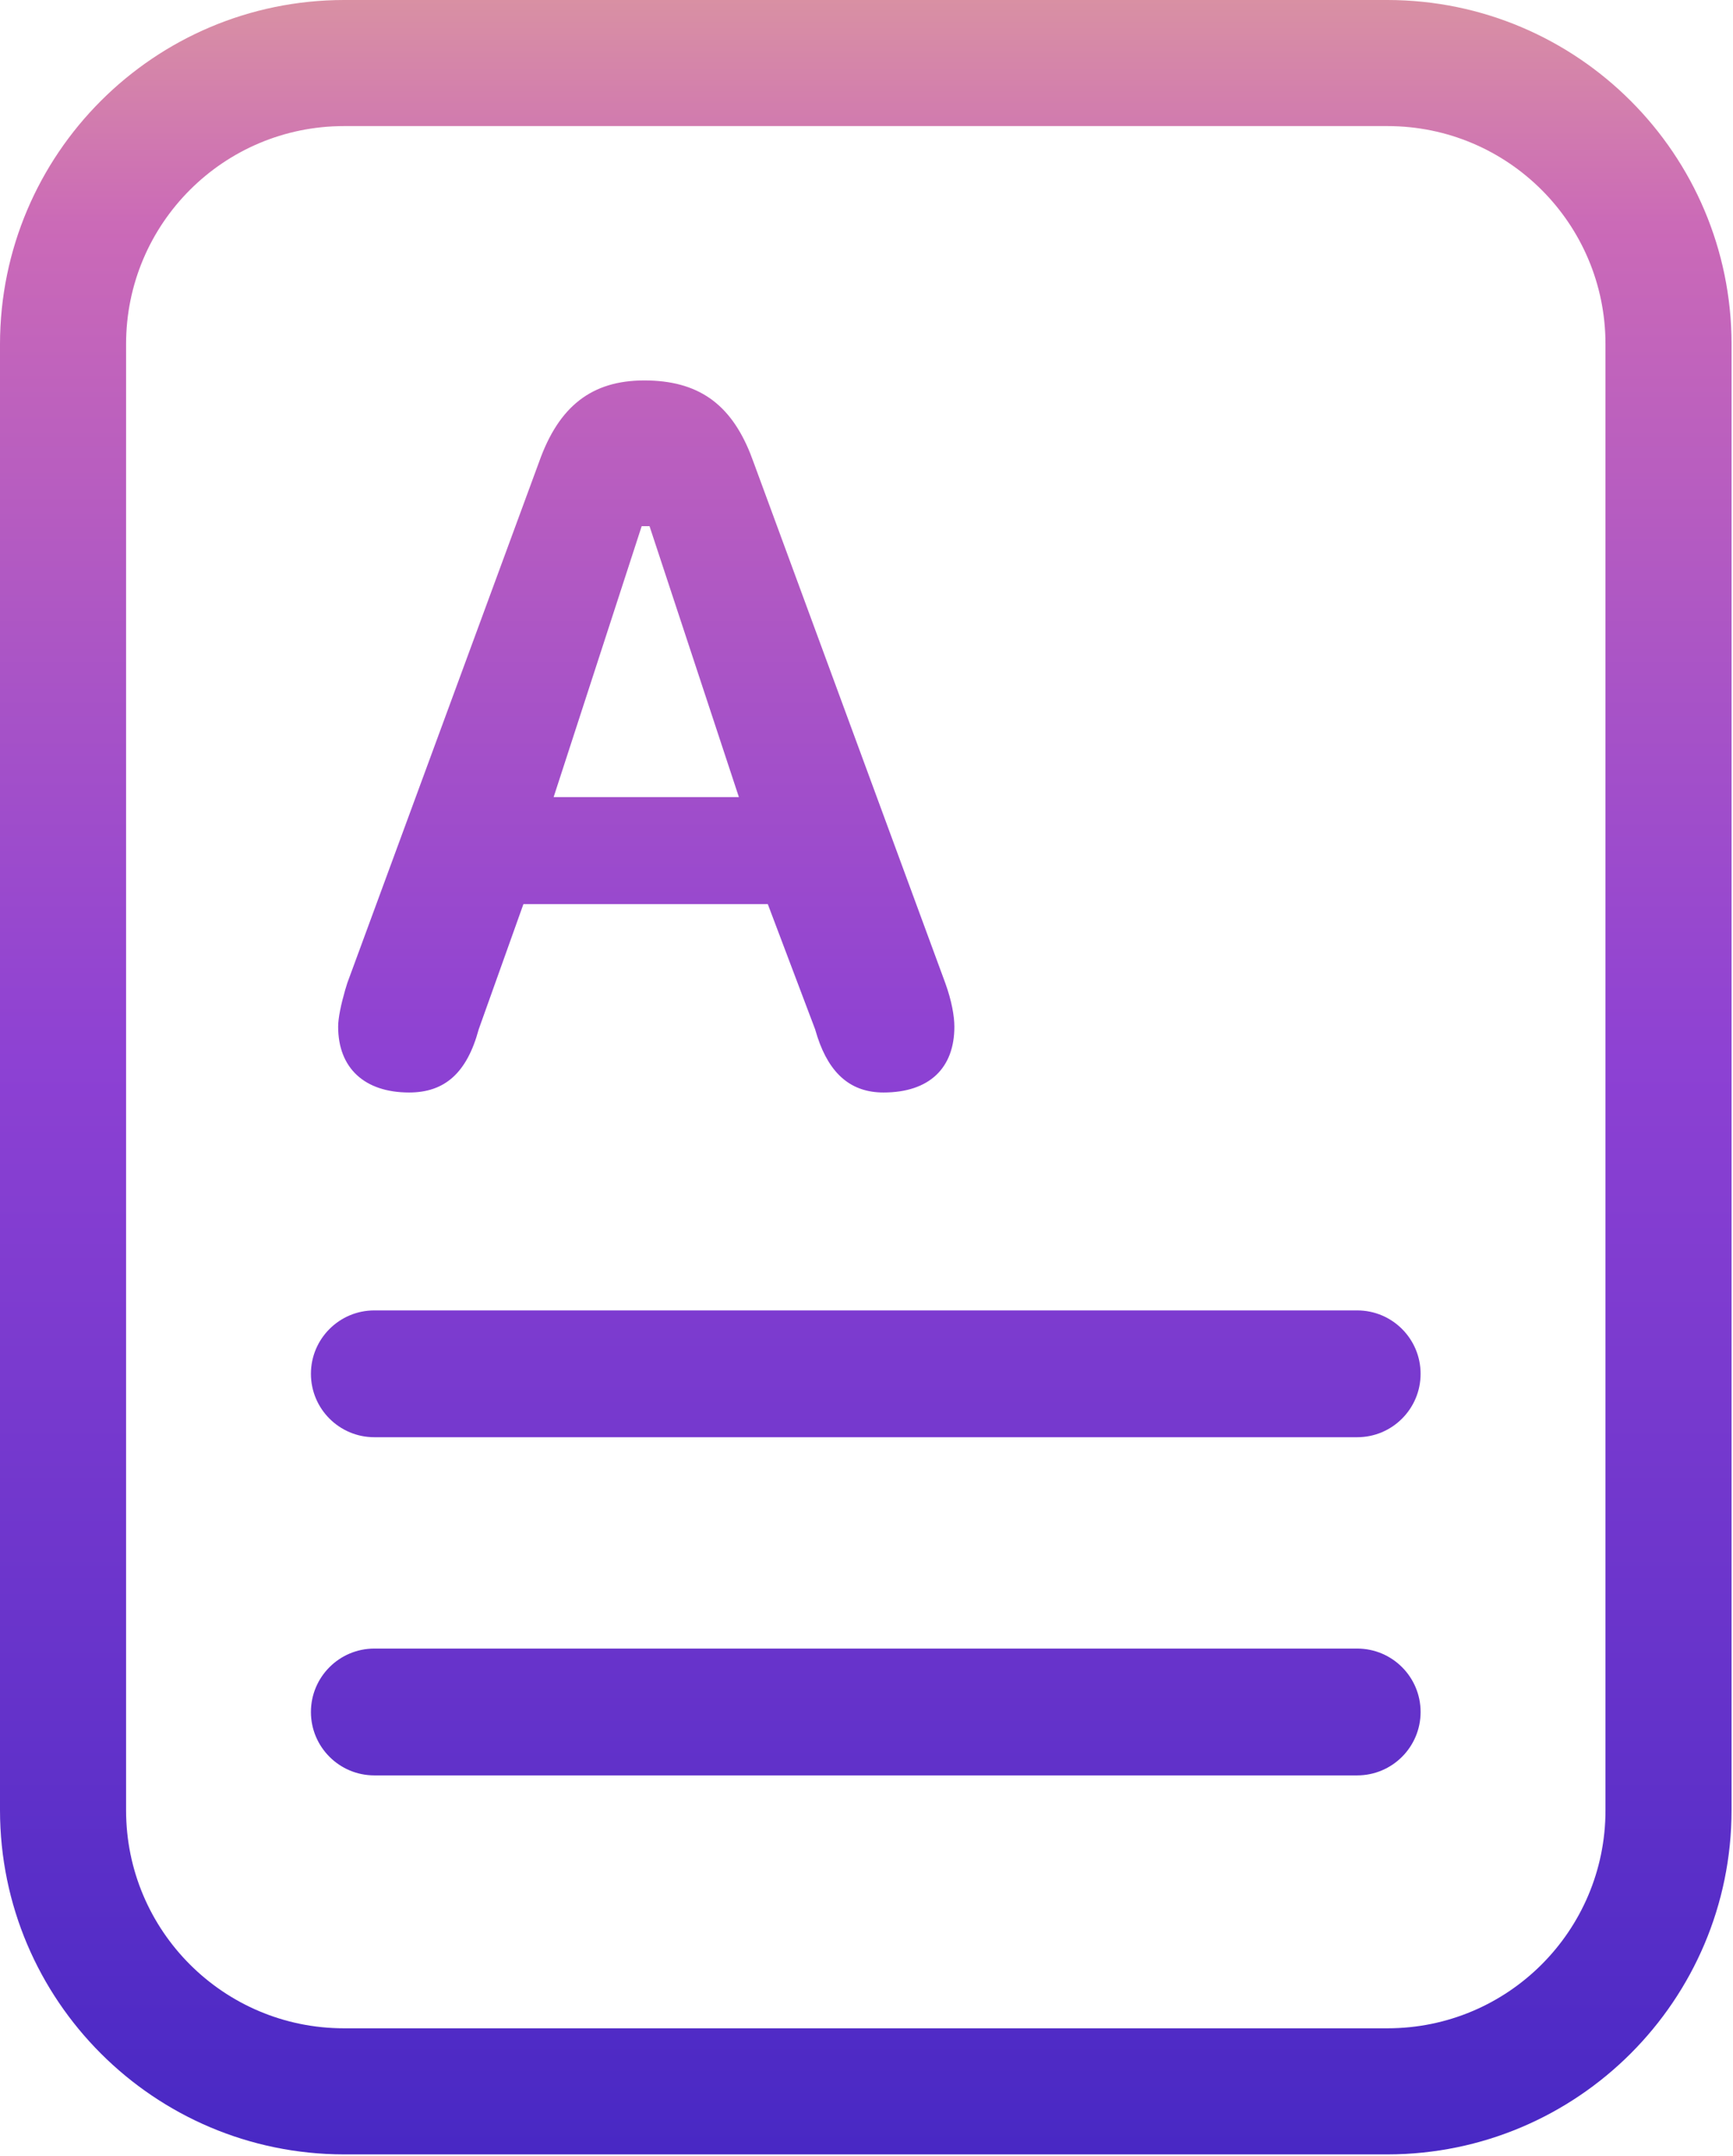 <?xml version="1.0" encoding="UTF-8"?>
<svg width="41px" height="51px" viewBox="0 0 41 51" version="1.1" xmlns="http://www.w3.org/2000/svg" xmlns:xlink="http://www.w3.org/1999/xlink">
    <title>documents-dark</title>
    <defs>
        <linearGradient x1="50%" y1="0%" x2="50%" y2="100%" id="linearGradient-1">
            <stop stop-color="#D991A3" offset="0%"></stop>
            <stop stop-color="#CB6AB7" offset="10.522%"></stop>
            <stop stop-color="#8D41D3" offset="49.224%"></stop>
            <stop stop-color="#4828C4" offset="100%"></stop>
        </linearGradient>
    </defs>
    <g id="Page-1" stroke="none" stroke-width="1" fill="none" fill-rule="evenodd">
        <path d="M32.827,2.983 C35.675,2.983 37.983,5.291 37.983,8.139 L37.983,42.827 C37.983,45.675 35.675,47.983 32.827,47.983 L8.138,47.983 C5.291,47.983 2.983,45.675 2.983,42.827 L2.983,8.139 C2.983,5.291 5.291,2.983 8.138,2.983 L32.827,2.983 M32.827,0 L8.138,0 C3.646,0.005 0.005,3.646 0,8.139 L0,42.827 C0.005,47.32 3.646,50.961 8.138,50.966 L32.827,50.966 C37.32,50.961 40.961,47.32 40.966,42.827 L40.966,8.139 C40.961,3.646 37.32,0.005 32.827,0 Z M32.109,39 C32.938,39 33.609,39.672 33.609,40.5 C33.609,41.328 32.938,42 32.109,42 L8.856,42 C8.028,42 7.356,41.328 7.356,40.5 C7.356,39.672 8.028,39 8.856,39 L32.109,39 Z M32.109,31 C32.938,31 33.609,31.672 33.609,32.5 C33.609,33.328 32.938,34 32.109,34 L8.856,34 C8.028,34 7.356,33.328 7.356,32.5 C7.356,31.672 8.028,31 8.856,31 L32.109,31 Z M15.243,9 C16.513,9 17.278,9.551 17.751,10.731 L17.823,10.922 L22.362,23.251 C22.517,23.678 22.579,24.044 22.579,24.288 C22.579,25.265 21.989,25.845 20.901,25.845 C20.143,25.845 19.631,25.416 19.34,24.532 L19.284,24.349 L18.165,21.389 L12.383,21.389 L11.326,24.349 C11.046,25.387 10.518,25.845 9.679,25.845 C8.622,25.845 8,25.265 8,24.288 C8,24.079 8.069,23.758 8.166,23.42 L8.218,23.251 L12.756,10.922 C13.222,9.61 14,9 15.243,9 Z M15.367,12.448 L15.181,12.448 L13.098,18.857 L17.481,18.857 L15.367,12.448 Z" id="documents-dark" fill="url(#linearGradient-1)" fill-rule="nonzero"></path>
    </g>
</svg>